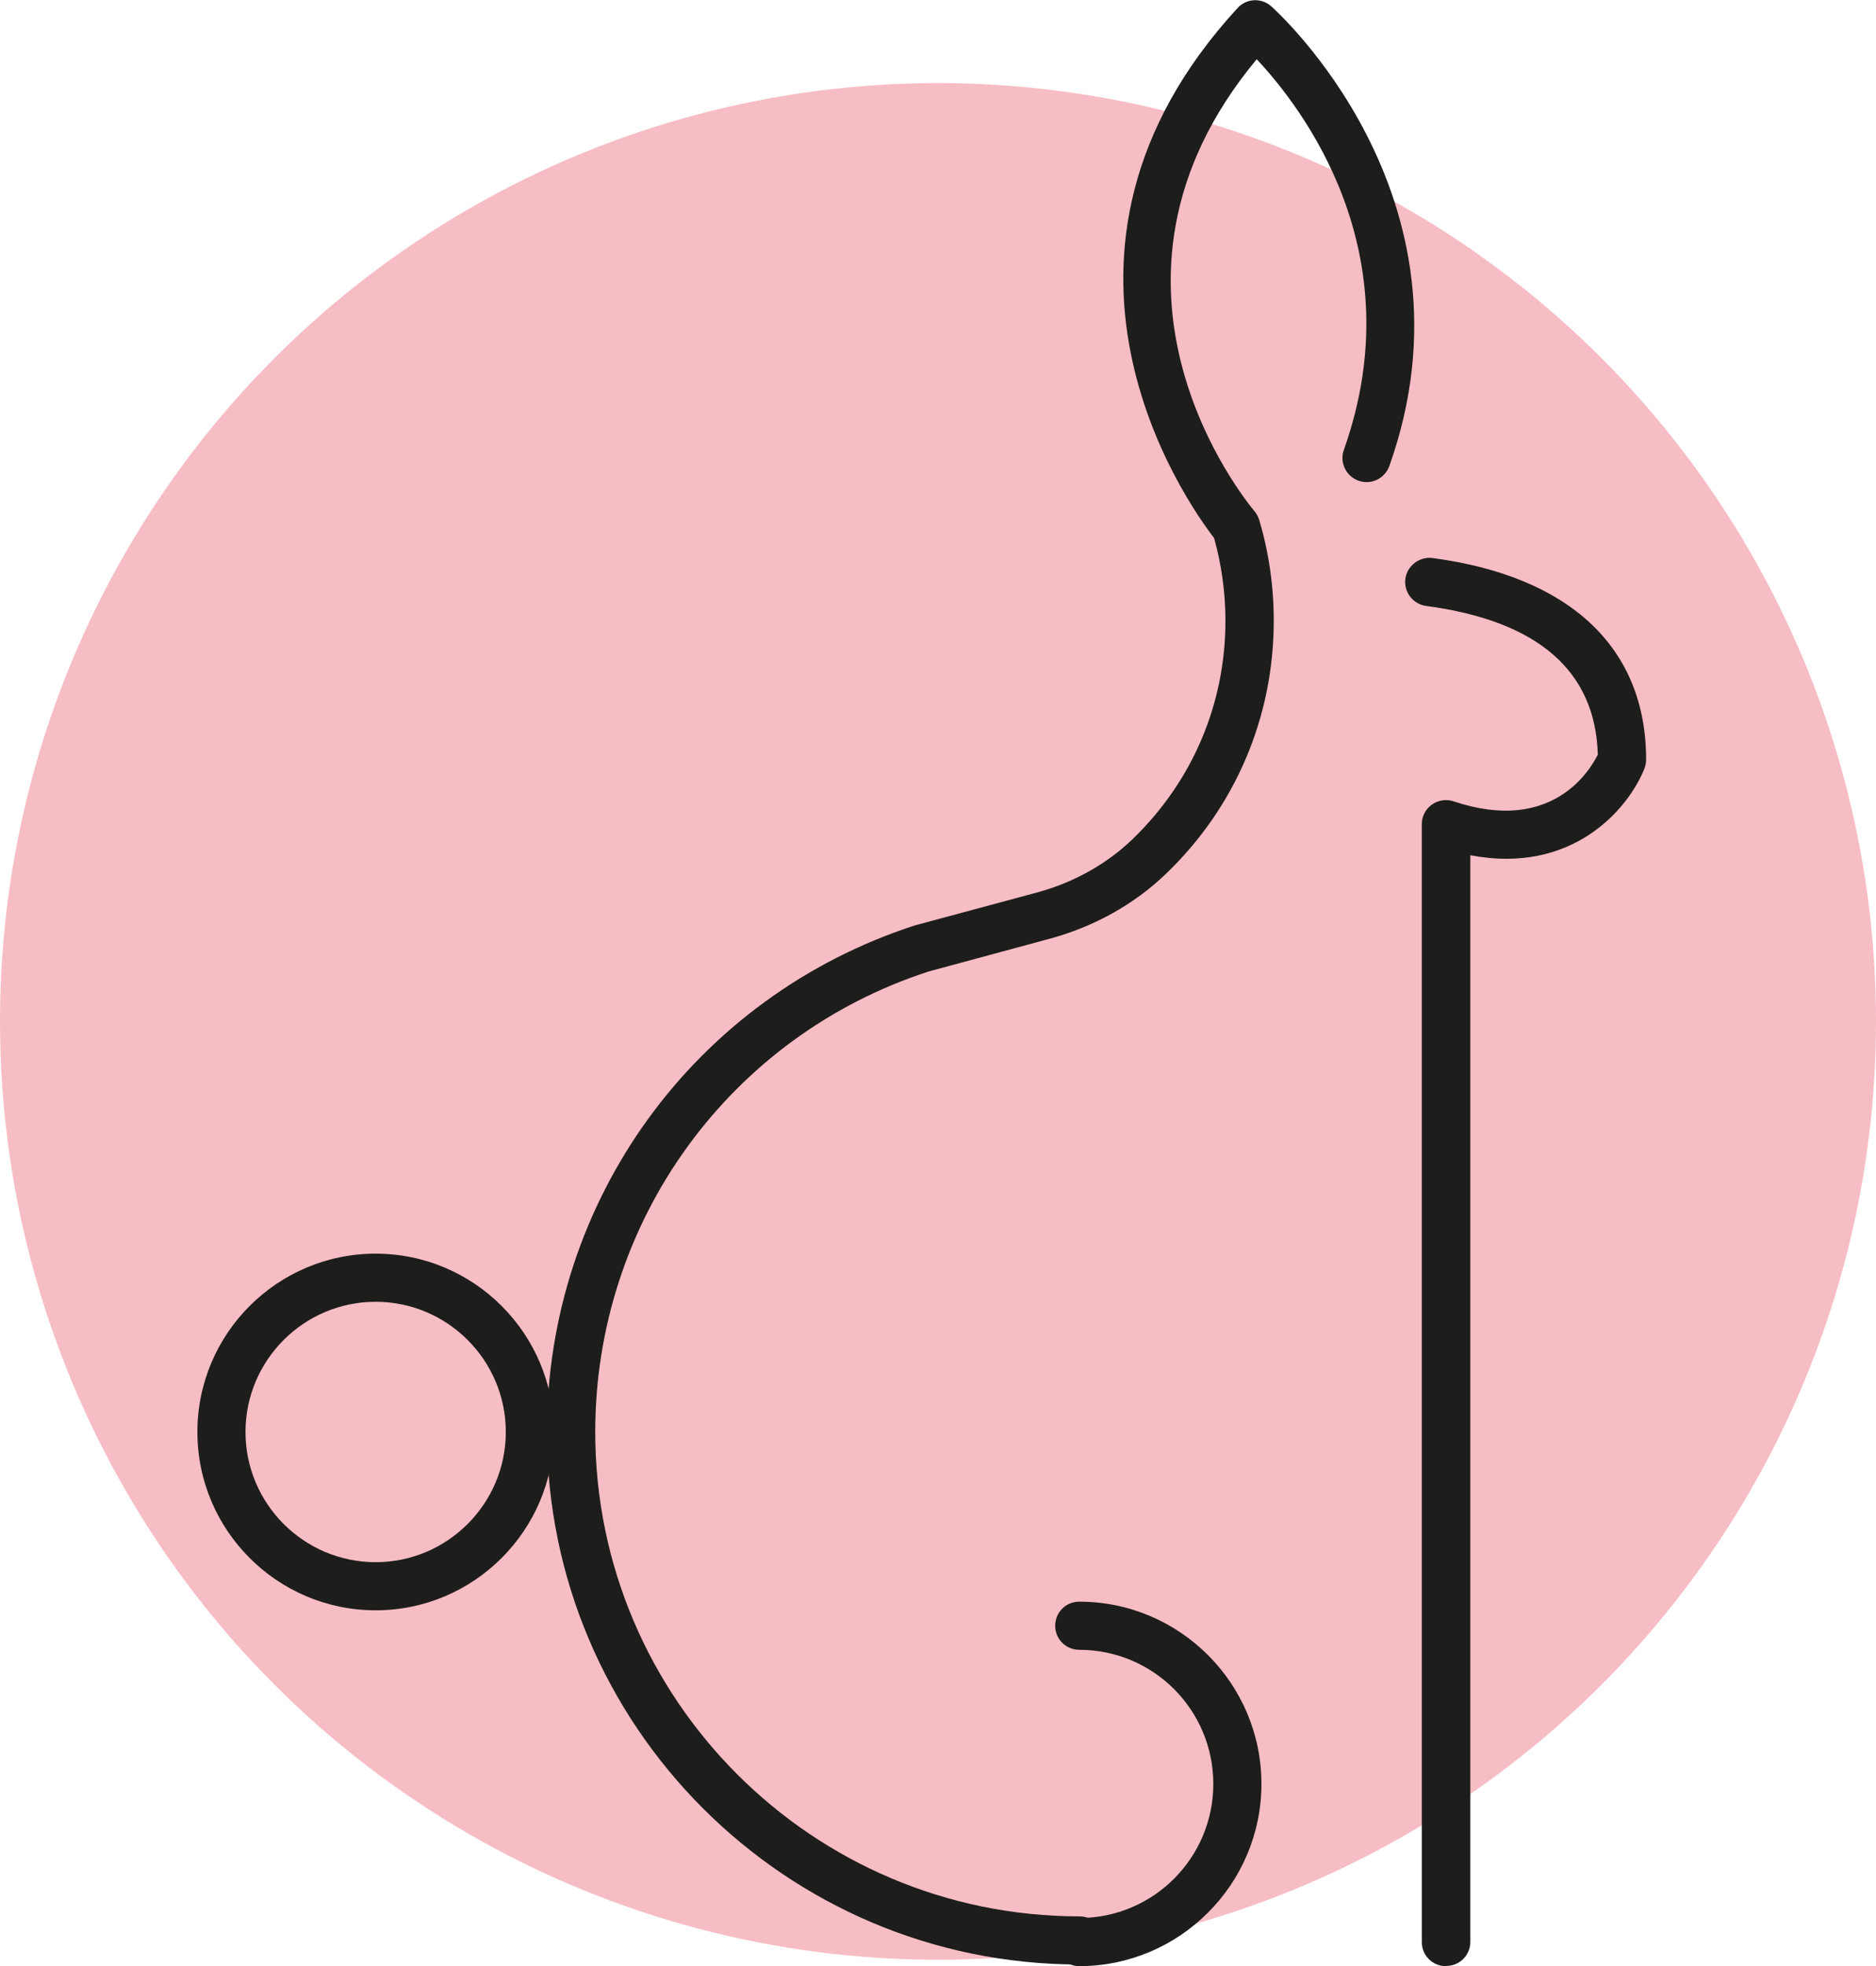 <?xml version="1.0" encoding="UTF-8"?><svg id="Capa_2" xmlns="http://www.w3.org/2000/svg" viewBox="0 0 91.24 95.59"><defs><style>.cls-1{fill:#f7bdc4;}.cls-2{fill:#1d1d1b;}</style></defs><g id="Capa_1-2"><g><circle class="cls-1" cx="45.62" cy="49.66" r="45.62"/><g><path class="cls-2" d="M52.49,95.51c-14.28,0-25.89-11.61-25.89-25.89,0-11.26,7.19-21.16,17.9-24.63l5.94-1.6c1.77-.48,3.37-1.37,4.63-2.58,2.92-2.81,4.53-6.58,4.53-10.63,0-1.37-.19-2.72-.55-4.02-1.34-1.73-9.88-13.79,1.14-25.77,.43-.47,1.15-.51,1.63-.09,.1,.09,10.42,9.23,5.75,22.36-.22,.61-.89,.93-1.5,.71-.61-.22-.93-.89-.71-1.5,3.41-9.61-2.05-16.66-4.24-18.99-9.15,11.01-.49,21.52-.11,21.97,.1,.12,.18,.27,.23,.42,.47,1.58,.71,3.23,.71,4.9,0,4.69-1.86,9.07-5.25,12.32-1.54,1.48-3.5,2.57-5.65,3.15l-5.88,1.59c-9.68,3.14-16.22,12.14-16.22,22.39,0,12.98,10.56,23.55,23.55,23.55,.65,0,1.17,.52,1.17,1.17s-.52,1.17-1.17,1.17Z"/><path class="cls-2" d="M18.27,78.29c-4.78,0-8.67-3.89-8.67-8.67s3.89-8.67,8.67-8.67,8.67,3.89,8.67,8.67-3.89,8.67-8.67,8.67Zm0-15c-3.49,0-6.33,2.84-6.33,6.33s2.84,6.33,6.33,6.33,6.33-2.84,6.33-6.33-2.84-6.33-6.33-6.33Z"/><path class="cls-2" d="M52.49,95.59c-.65,0-1.17-.52-1.17-1.17s.52-1.17,1.17-1.17c3.6,0,6.52-2.92,6.52-6.52s-2.92-6.52-6.52-6.52c-.65,0-1.17-.52-1.17-1.17s.52-1.17,1.17-1.17c4.89,0,8.86,3.98,8.86,8.86s-3.98,8.86-8.86,8.86Z"/><path class="cls-2" d="M70.32,95.59c-.65,0-1.17-.52-1.17-1.17V40.07c0-.38,.18-.73,.49-.95,.31-.22,.7-.28,1.06-.16,4.74,1.59,6.6-1.45,7.01-2.27-.11-4.07-2.92-6.51-8.35-7.23-.64-.09-1.09-.67-1.01-1.32,.09-.64,.69-1.09,1.32-1.01,6.7,.89,10.39,4.37,10.39,9.8,0,.15-.03,.29-.08,.43-.79,1.99-3.52,5.17-8.47,4.22v52.83c0,.65-.52,1.17-1.17,1.17Zm8.56-58.65h0Z"/></g></g></g></svg>